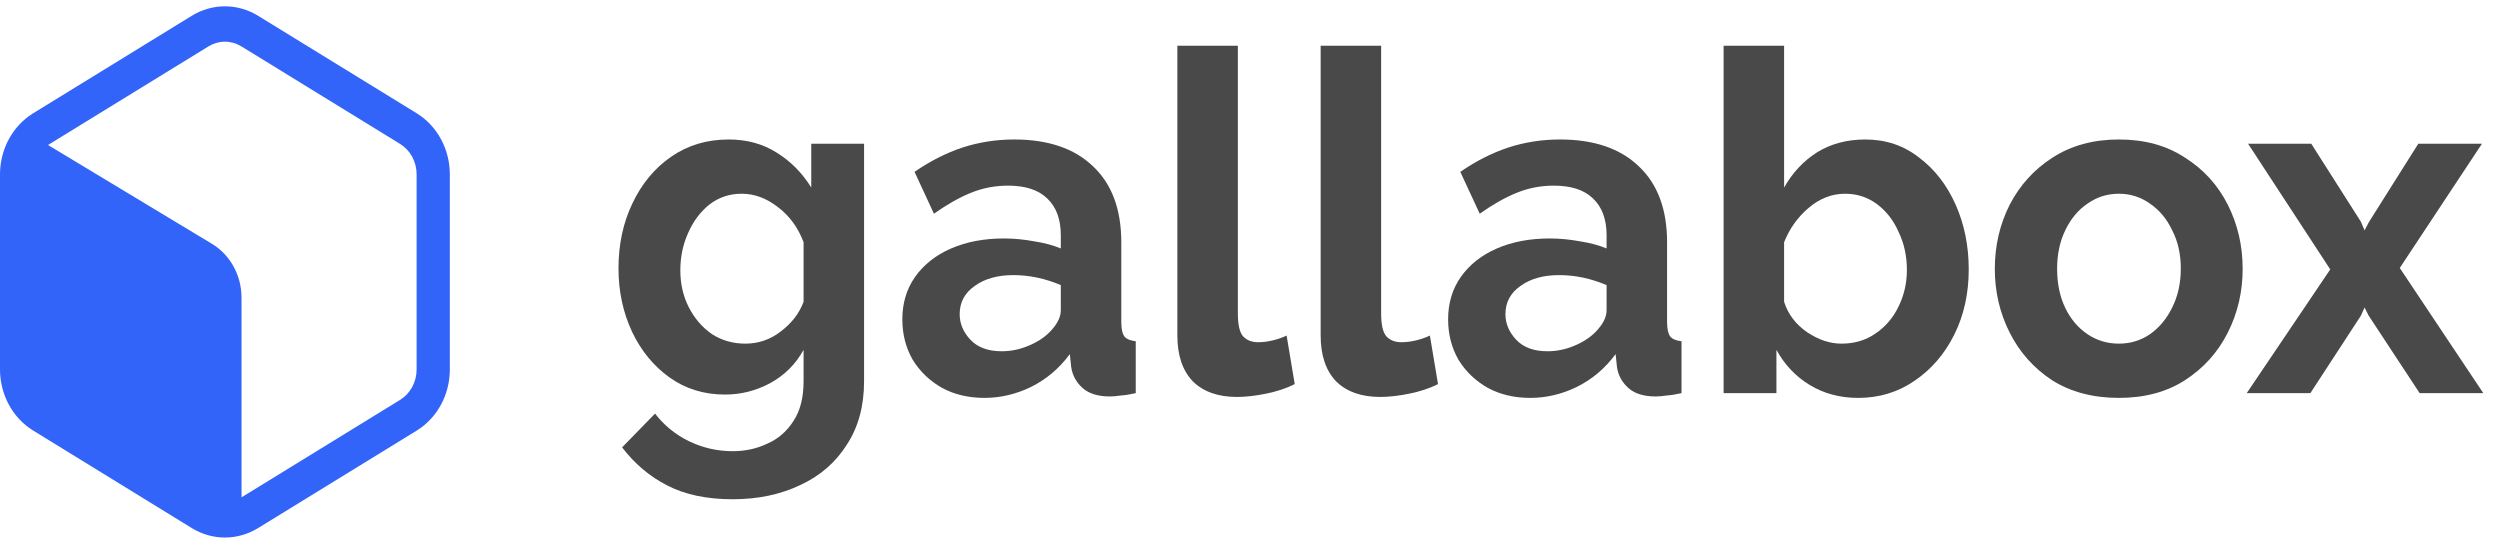 <svg width="371" height="80" viewBox="0 0 371 80" fill="none" xmlns="http://www.w3.org/2000/svg">
<g clip-path="url(#clip0_9448_8565)">
<path d="M107.594 58.552C104.468 58.552 101.721 57.705 99.354 56.01C96.987 54.315 95.134 52.055 93.794 49.23C92.454 46.358 91.784 43.227 91.784 39.838C91.784 36.259 92.476 33.034 93.861 30.162C95.245 27.243 97.166 24.936 99.622 23.241C102.078 21.547 104.915 20.699 108.13 20.699C110.854 20.699 113.244 21.358 115.299 22.676C117.353 23.948 119.05 25.666 120.39 27.832V21.334H128.228V56.575C128.228 60.247 127.379 63.378 125.683 65.968C124.03 68.604 121.73 70.605 118.782 71.971C115.835 73.383 112.485 74.089 108.733 74.089C104.892 74.089 101.654 73.406 99.019 72.041C96.429 70.723 94.196 68.84 92.32 66.391L97.21 61.377C98.55 63.12 100.225 64.485 102.235 65.473C104.289 66.462 106.456 66.957 108.733 66.957C110.609 66.957 112.328 66.58 113.892 65.826C115.5 65.12 116.795 63.99 117.777 62.437C118.76 60.93 119.251 58.976 119.251 56.575V51.914C118.09 54.033 116.437 55.68 114.294 56.857C112.194 57.987 109.961 58.552 107.594 58.552ZM110.609 50.996C112.574 50.996 114.338 50.384 115.901 49.16C117.509 47.936 118.625 46.476 119.251 44.781V35.953C118.447 33.788 117.174 32.046 115.433 30.727C113.735 29.409 111.949 28.75 110.073 28.75C108.242 28.75 106.634 29.291 105.25 30.374C103.91 31.457 102.86 32.869 102.101 34.611C101.341 36.306 100.962 38.143 100.962 40.12C100.962 42.145 101.386 43.981 102.235 45.629C103.083 47.276 104.222 48.595 105.652 49.584C107.125 50.525 108.778 50.996 110.609 50.996Z" fill="#494949"/>
<path d="M133.908 47.394C133.908 44.993 134.533 42.898 135.784 41.109C137.079 39.273 138.866 37.86 141.144 36.871C143.421 35.883 146.034 35.388 148.982 35.388C150.456 35.388 151.952 35.53 153.47 35.812C154.988 36.047 156.306 36.401 157.423 36.871V34.894C157.423 32.54 156.753 30.727 155.413 29.456C154.117 28.185 152.175 27.549 149.585 27.549C147.664 27.549 145.833 27.902 144.091 28.609C142.349 29.315 140.518 30.351 138.598 31.716L135.717 25.501C138.039 23.901 140.407 22.7 142.818 21.899C145.275 21.099 147.843 20.699 150.523 20.699C155.524 20.699 159.41 22.017 162.179 24.654C164.993 27.29 166.4 31.057 166.4 35.953V47.747C166.4 48.783 166.556 49.513 166.869 49.937C167.181 50.313 167.74 50.549 168.544 50.643V58.341C167.74 58.529 167.003 58.647 166.333 58.694C165.707 58.788 165.171 58.835 164.725 58.835C162.938 58.835 161.576 58.411 160.639 57.564C159.701 56.716 159.142 55.68 158.964 54.456L158.763 52.55C157.199 54.668 155.279 56.293 153.001 57.422C150.768 58.505 148.468 59.047 146.101 59.047C143.734 59.047 141.635 58.552 139.804 57.564C137.972 56.528 136.521 55.139 135.449 53.397C134.422 51.608 133.908 49.607 133.908 47.394ZM155.748 49.301C156.864 48.171 157.423 47.088 157.423 46.052V42.309C155.1 41.321 152.756 40.826 150.389 40.826C148.021 40.826 146.101 41.368 144.627 42.451C143.153 43.486 142.416 44.875 142.416 46.617C142.416 48.03 142.952 49.301 144.024 50.431C145.096 51.561 146.637 52.126 148.647 52.126C149.987 52.126 151.282 51.867 152.532 51.349C153.827 50.831 154.899 50.148 155.748 49.301Z" fill="#494949"/>
<path d="M174.721 6.787H183.698V46.477C183.698 48.219 183.966 49.372 184.502 49.937C185.038 50.502 185.775 50.785 186.713 50.785C187.427 50.785 188.164 50.691 188.923 50.502C189.683 50.314 190.352 50.078 190.933 49.796L192.139 57C190.933 57.612 189.526 58.082 187.919 58.412C186.311 58.742 184.859 58.906 183.564 58.906C180.75 58.906 178.562 58.13 176.999 56.576C175.48 54.975 174.721 52.715 174.721 49.796V6.787Z" fill="#494949"/>
<path d="M195.984 6.787H204.961V46.477C204.961 48.219 205.229 49.372 205.765 49.937C206.301 50.502 207.037 50.785 207.975 50.785C208.69 50.785 209.427 50.691 210.186 50.502C210.945 50.314 211.615 50.078 212.196 49.796L213.402 57C212.196 57.612 210.789 58.082 209.181 58.412C207.573 58.742 206.122 58.906 204.827 58.906C202.013 58.906 199.824 58.13 198.261 56.576C196.743 54.975 195.984 52.715 195.984 49.796V6.787Z" fill="#494949"/>
<path d="M214.901 47.394C214.901 44.993 215.526 42.898 216.777 41.109C218.072 39.273 219.859 37.86 222.137 36.871C224.415 35.883 227.027 35.388 229.975 35.388C231.448 35.388 232.945 35.53 234.463 35.812C235.981 36.047 237.299 36.401 238.417 36.871V34.894C238.417 32.54 237.745 30.727 236.406 29.456C235.112 28.185 233.168 27.549 230.577 27.549C228.657 27.549 226.825 27.902 225.084 28.609C223.343 29.315 221.512 30.351 219.592 31.716L216.709 25.501C219.034 23.901 221.4 22.7 223.81 21.899C226.267 21.099 228.836 20.699 231.516 20.699C236.518 20.699 240.404 22.017 243.173 24.654C245.985 27.29 247.394 31.057 247.394 35.953V47.747C247.394 48.783 247.549 49.513 247.861 49.937C248.175 50.313 248.733 50.549 249.537 50.643V58.341C248.733 58.529 247.996 58.647 247.326 58.694C246.701 58.788 246.164 58.835 245.718 58.835C243.93 58.835 242.568 58.411 241.632 57.564C240.693 56.716 240.135 55.68 239.956 54.456L239.756 52.55C238.194 54.668 236.272 56.293 233.994 57.422C231.762 58.505 229.461 59.047 227.095 59.047C224.726 59.047 222.627 58.552 220.796 57.564C218.966 56.528 217.514 55.139 216.442 53.397C215.415 51.608 214.901 49.607 214.901 47.394ZM236.741 49.301C237.857 48.171 238.417 47.088 238.417 46.052V42.309C236.093 41.321 233.749 40.826 231.381 40.826C229.015 40.826 227.095 41.368 225.621 42.451C224.147 43.486 223.408 44.875 223.408 46.617C223.408 48.03 223.945 49.301 225.017 50.431C226.088 51.561 227.629 52.126 229.64 52.126C230.979 52.126 232.274 51.867 233.526 51.349C234.821 50.831 235.893 50.148 236.741 49.301Z" fill="#494949"/>
<path d="M275.747 59.048C273.067 59.048 270.678 58.412 268.579 57.141C266.48 55.87 264.827 54.127 263.621 51.915V58.341H255.783V6.787H264.76V27.832C266.01 25.62 267.642 23.878 269.65 22.607C271.705 21.335 274.095 20.7 276.819 20.7C279.857 20.7 282.514 21.594 284.791 23.383C287.114 25.125 288.922 27.456 290.217 30.375C291.514 33.294 292.16 36.496 292.16 39.98C292.16 43.558 291.446 46.783 290.017 49.655C288.587 52.527 286.623 54.81 284.122 56.505C281.665 58.2 278.874 59.048 275.747 59.048ZM273.269 50.997C275.189 50.997 276.863 50.502 278.293 49.514C279.766 48.525 280.905 47.206 281.709 45.559C282.558 43.864 282.983 42.028 282.983 40.05C282.983 38.026 282.581 36.166 281.777 34.471C281.017 32.729 279.945 31.34 278.56 30.304C277.177 29.268 275.592 28.75 273.804 28.75C271.84 28.75 270.032 29.457 268.379 30.869C266.77 32.234 265.564 33.929 264.76 35.954V44.782C265.341 46.618 266.48 48.124 268.177 49.302C269.874 50.432 271.57 50.997 273.269 50.997Z" fill="#494949"/>
<path d="M314.453 59.047C310.613 59.047 307.307 58.176 304.539 56.434C301.815 54.645 299.716 52.291 298.242 49.371C296.768 46.453 296.031 43.298 296.031 39.908C296.031 36.471 296.768 33.293 298.242 30.374C299.76 27.455 301.882 25.125 304.606 23.383C307.375 21.593 310.657 20.699 314.453 20.699C318.25 20.699 321.509 21.593 324.234 23.383C327.004 25.125 329.124 27.455 330.6 30.374C332.074 33.293 332.81 36.471 332.81 39.908C332.81 43.298 332.074 46.453 330.6 49.371C329.124 52.291 327.004 54.645 324.234 56.434C321.509 58.176 318.25 59.047 314.453 59.047ZM305.276 39.908C305.276 42.074 305.678 44.004 306.482 45.699C307.286 47.347 308.379 48.642 309.764 49.583C311.149 50.525 312.711 50.996 314.453 50.996C316.151 50.996 317.693 50.525 319.076 49.583C320.461 48.595 321.556 47.276 322.358 45.629C323.208 43.934 323.631 42.003 323.631 39.838C323.631 37.719 323.208 35.836 322.358 34.188C321.556 32.493 320.461 31.174 319.076 30.233C317.693 29.244 316.151 28.75 314.453 28.75C312.711 28.75 311.149 29.244 309.764 30.233C308.379 31.174 307.286 32.493 306.482 34.188C305.678 35.836 305.276 37.742 305.276 39.908Z" fill="#494949"/>
<path d="M342.996 21.335L350.364 32.917L350.901 34.189L351.57 32.917L358.872 21.335H368.318L356.126 39.768L368.52 58.341H359.074L351.503 46.83L350.901 45.629L350.364 46.83L342.861 58.341H333.415L345.808 39.98L333.617 21.335H342.996Z" fill="#494949"/>
<path d="M61.857 16.822L38.281 2.331C36.789 1.419 35.099 0.938 33.379 0.938C31.659 0.938 29.969 1.419 28.478 2.331L4.902 16.822C3.413 17.741 2.177 19.059 1.317 20.645C0.457 22.232 0.003 24.03 0 25.862V54.841C0.003 56.673 0.457 58.471 1.317 60.058C2.178 61.644 3.413 62.962 4.902 63.881L28.478 78.376C29.969 79.289 31.659 79.769 33.379 79.769C35.099 79.769 36.789 79.289 38.281 78.376L61.857 63.889C63.345 62.97 64.58 61.651 65.439 60.065C66.299 58.479 66.753 56.68 66.755 54.849V25.862C66.753 24.031 66.3 22.232 65.44 20.646C64.58 19.059 63.345 17.741 61.857 16.822ZM61.824 54.841C61.823 55.751 61.597 56.645 61.17 57.433C60.743 58.221 60.129 58.876 59.39 59.332L35.843 73.804V44.167C35.84 42.543 35.433 40.948 34.662 39.546C33.892 38.144 32.785 36.984 31.457 36.186L7.131 21.523L7.369 21.367L30.945 6.88C31.686 6.426 32.525 6.187 33.379 6.187C34.234 6.187 35.073 6.426 35.814 6.88L59.39 21.367C60.129 21.825 60.743 22.48 61.17 23.269C61.597 24.058 61.823 24.952 61.824 25.862V54.841Z" fill="#3364FA"/>
</g>
<defs>
<clipPath id="clip0_9448_8565">
<rect width="370.526" height="80" fill="white"/>
</clipPath>
</defs>
</svg>
